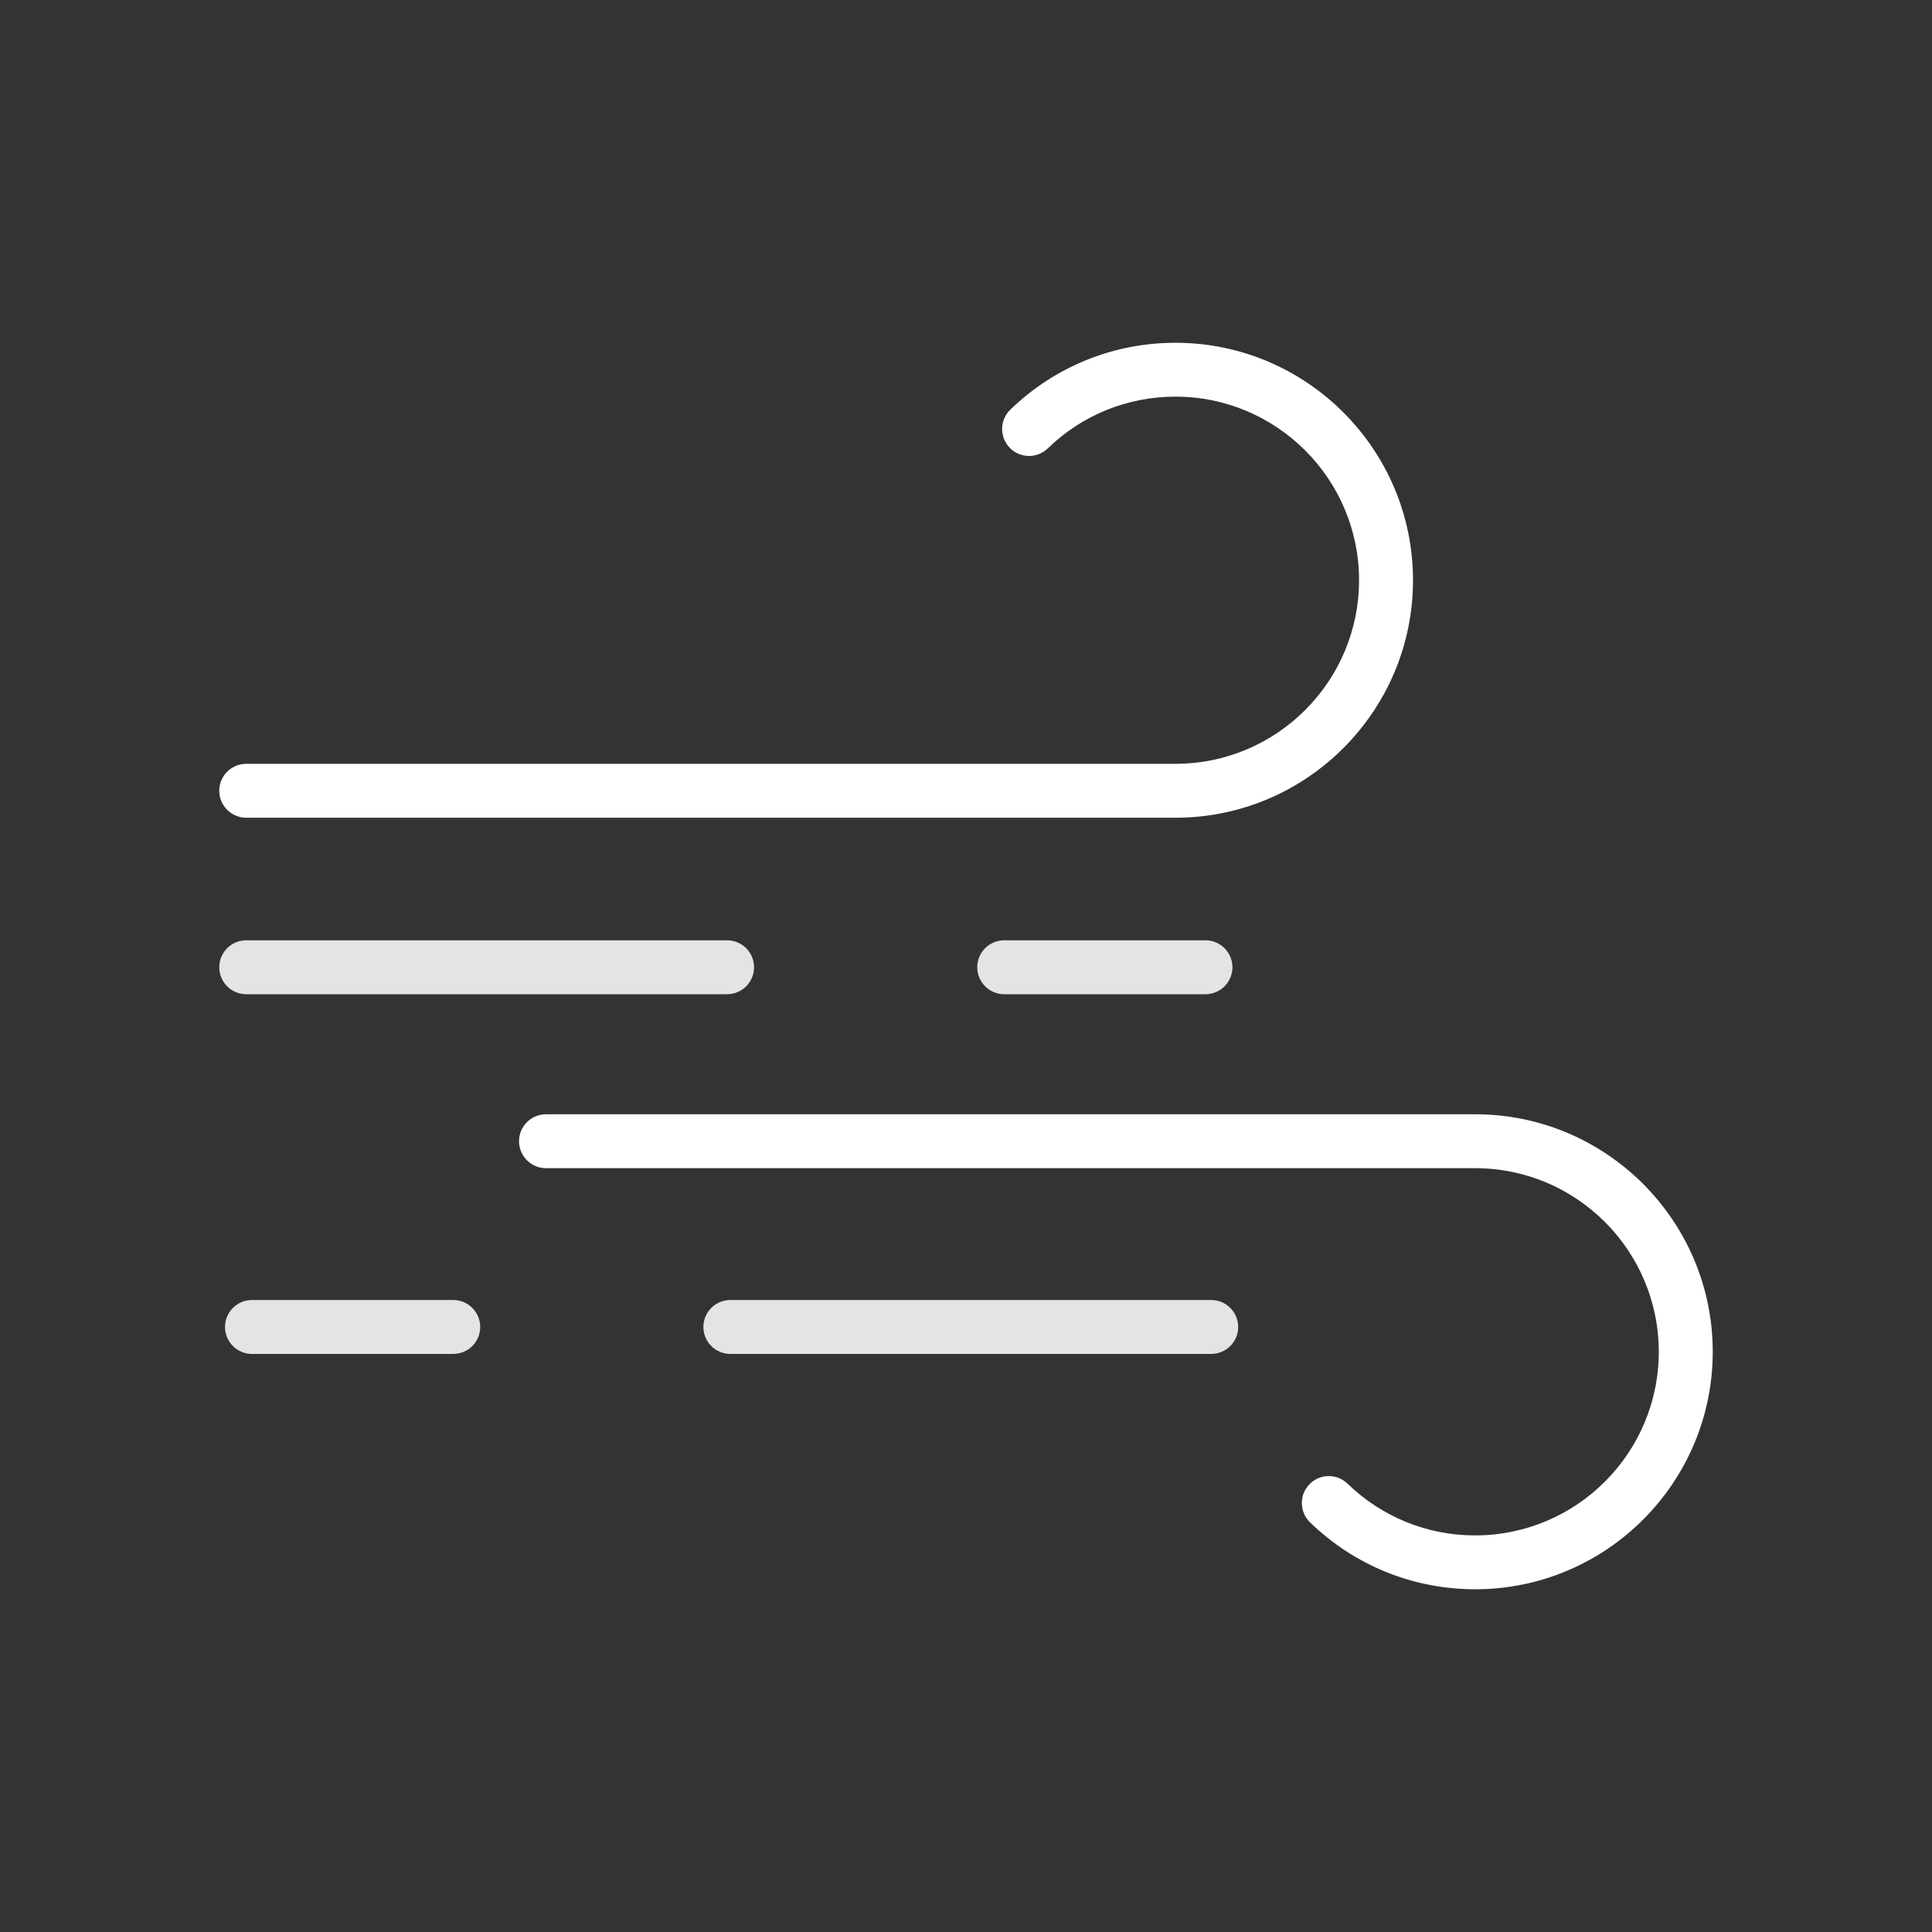 <?xml version="1.0" encoding="utf-8"?>
<!-- Generator: Adobe Illustrator 24.1.2, SVG Export Plug-In . SVG Version: 6.00 Build 0)  -->
<svg version="1.1" id="Warstwa_3" xmlns="http://www.w3.org/2000/svg" xmlns:xlink="http://www.w3.org/1999/xlink" x="0px" y="0px"
	 viewBox="0 0 430 430" style="enable-background:new 0 0 430 430;" xml:space="preserve">
<rect x="0" y="0" width="430" height="430" fill="#333333" stroke="none"/>
<style type="text/css">
	.st0{fill:#e4e4e4;}
	.st1{fill:#ffffff;}
	.st2{fill:#e4e4e4;}
	.st3{fill:none;}
</style>
<g>
	<path class="st1" d="M328.34,353.72c-13.8,0-26.86-5.29-36.77-14.89c-2.38-2.31-2.44-6.1-0.13-8.48c2.31-2.38,6.1-2.44,8.48-0.13
		c7.66,7.42,17.75,11.51,28.41,11.51c22.53,0,40.86-18.33,40.86-40.86S350.87,260,328.34,260l-206.82,0c-3.31,0-6-2.69-6-6
		c0-3.31,2.69-6,6-6l206.82,0c29.15,0,52.86,23.71,52.86,52.86S357.48,353.72,328.34,353.72z"/>
	<path class="st1" d="M261.62,182L54.8,182c-3.31,0-6-2.69-6-6s2.69-6,6-6l0,0l206.82,0c22.53,0,40.86-18.33,40.86-40.86
		s-18.33-40.86-40.86-40.86c-10.67,0-20.76,4.09-28.41,11.51c-2.38,2.31-6.18,2.25-8.48-0.13s-2.25-6.18,0.13-8.48
		c9.91-9.6,22.97-14.89,36.77-14.89c29.15,0,52.86,23.71,52.86,52.86S290.77,182,261.62,182z"/>
	<path class="st0" d="M268.3,221.28h-44.8c-3.31,0-6-2.69-6-6s2.69-6,6-6h44.8c3.31,0,6,2.69,6,6S271.61,221.28,268.3,221.28z"/>
	<path class="st0" d="M161.83,221.28H54.8c-3.31,0-6-2.69-6-6s2.69-6,6-6h107.03c3.31,0,6,2.69,6,6S165.15,221.28,161.83,221.28z"/>
	<path class="st0" d="M100.88,301.34h-44.8c-3.31,0-6-2.69-6-6s2.69-6,6-6h44.8c3.31,0,6,2.69,6,6S104.2,301.34,100.88,301.34z"/>
	<path class="st0" d="M269.58,301.34H162.55c-3.31,0-6-2.69-6-6s2.69-6,6-6h107.03c3.31,0,6,2.69,6,6S272.89,301.34,269.58,301.34z"
		/>
</g>
</svg>

